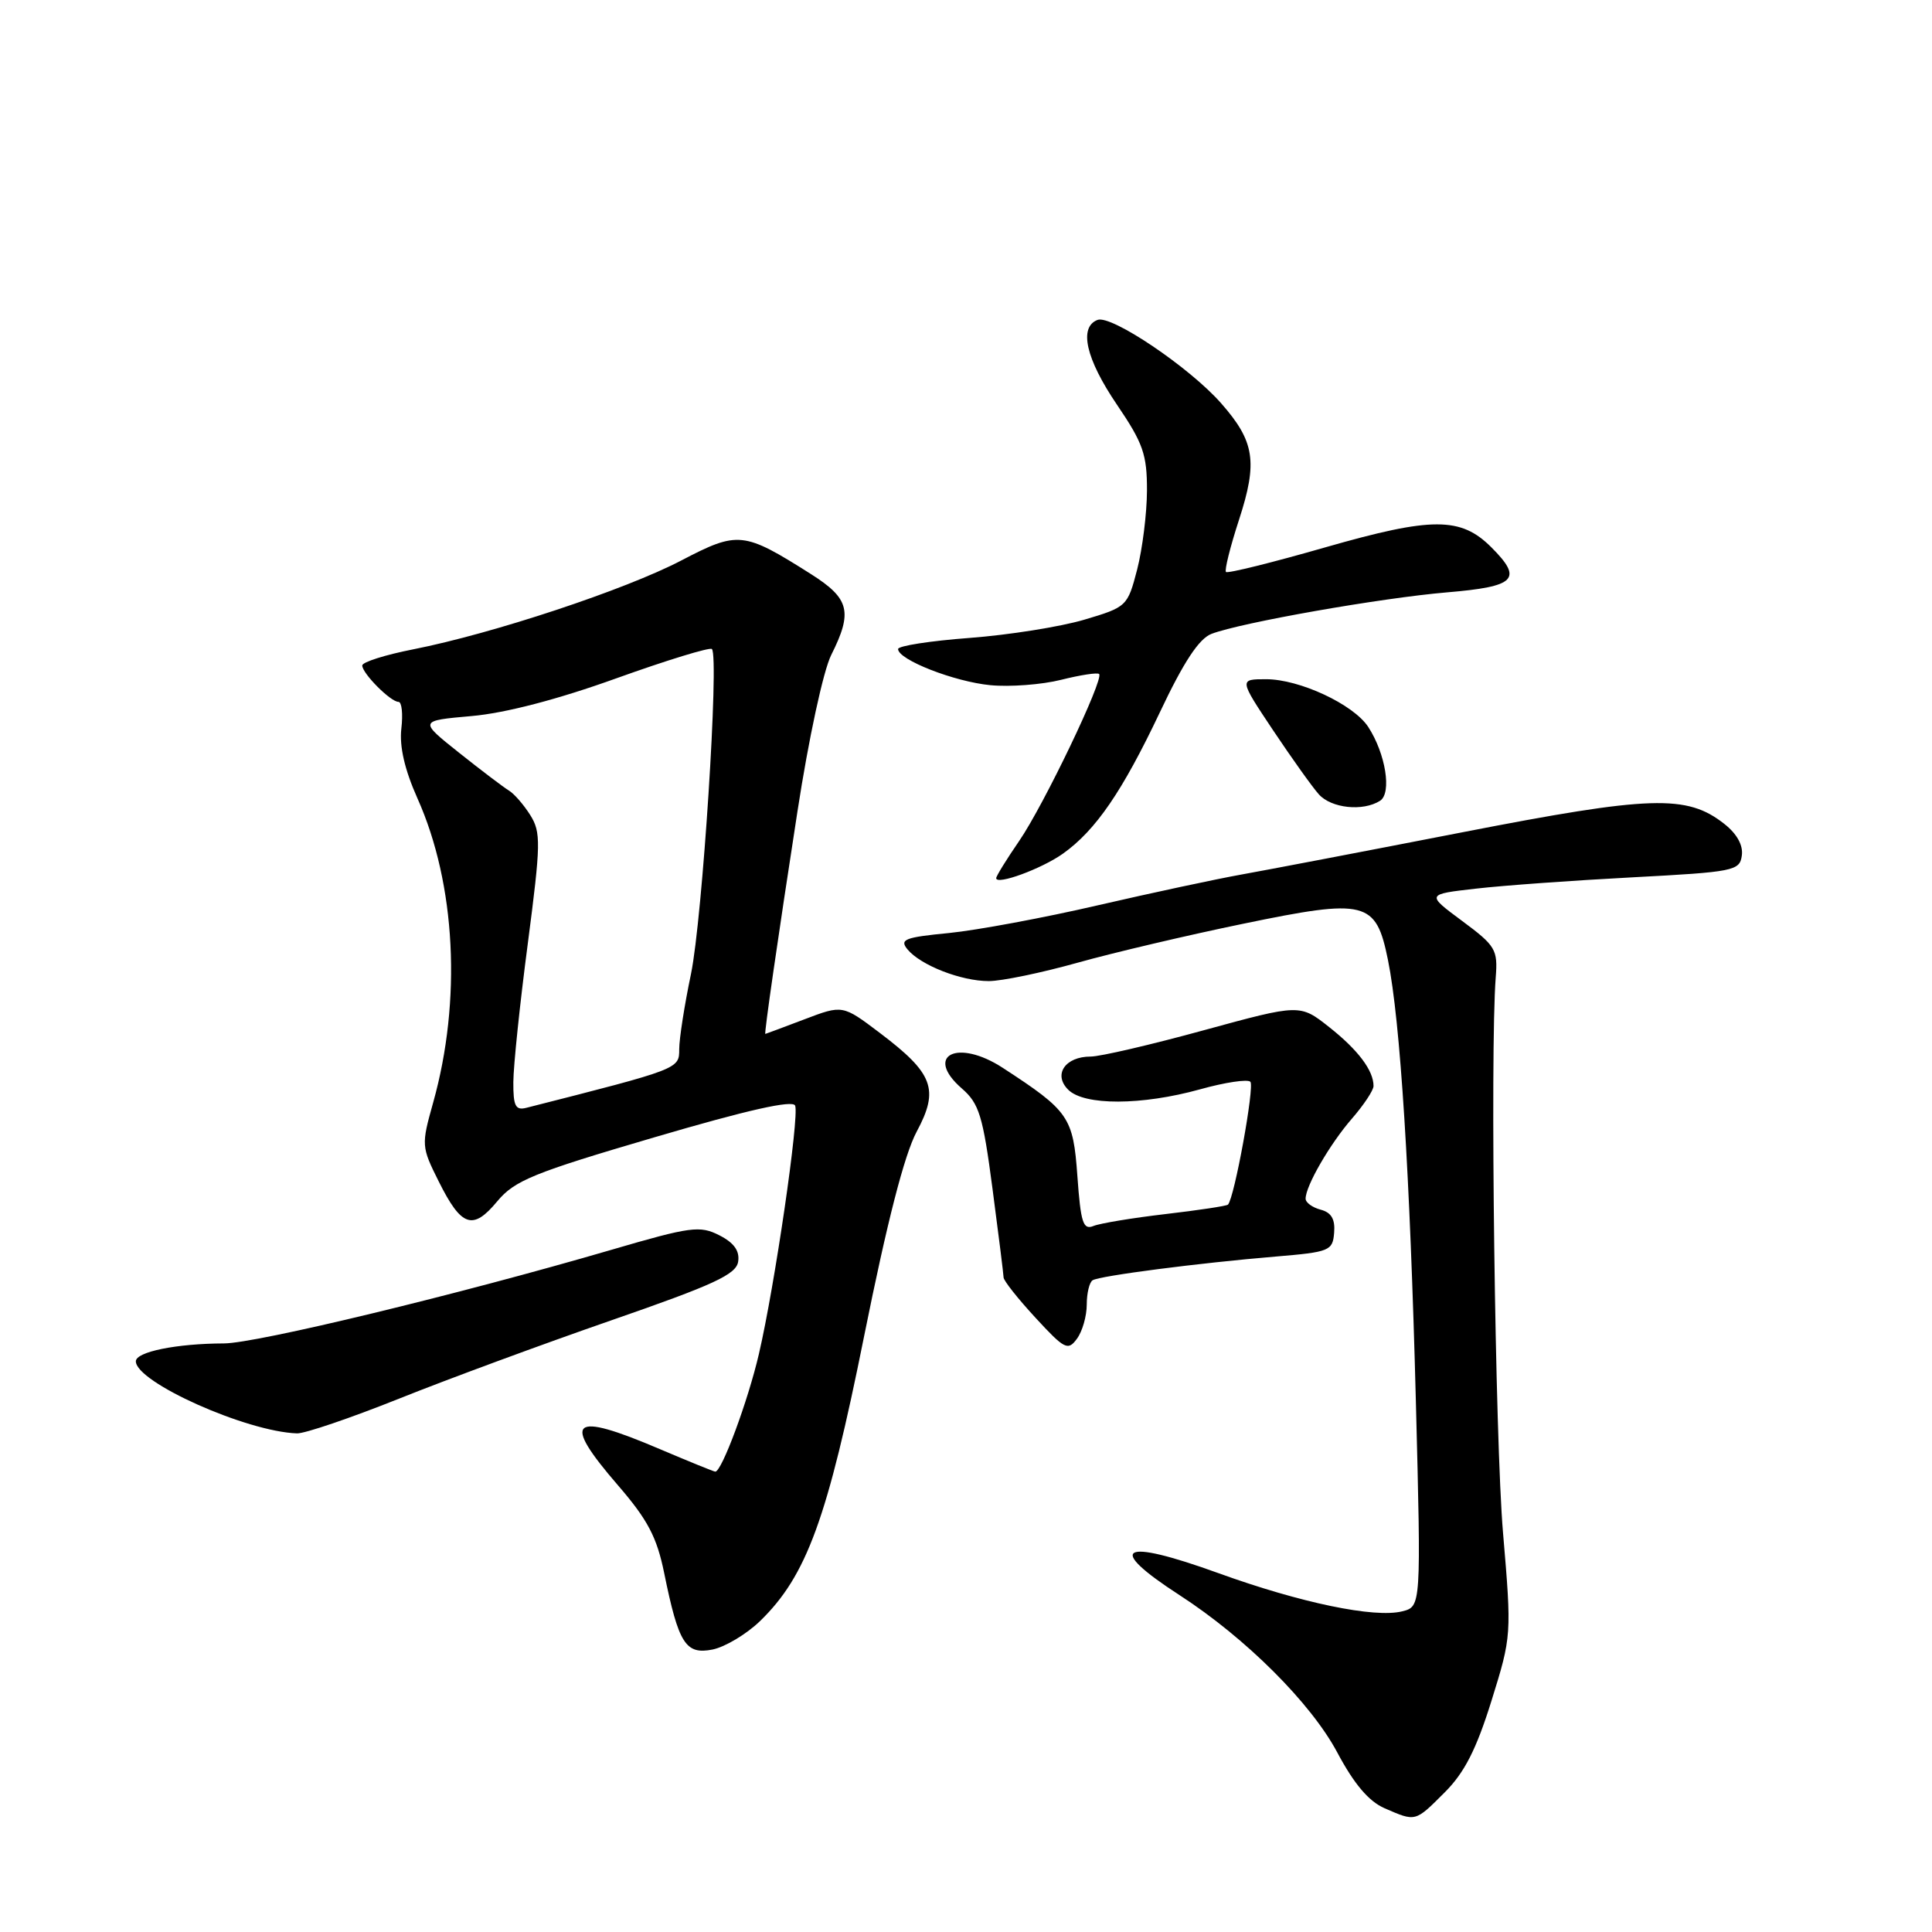 <?xml version="1.0" encoding="UTF-8" standalone="no"?>
<!DOCTYPE svg PUBLIC "-//W3C//DTD SVG 1.1//EN" "http://www.w3.org/Graphics/SVG/1.1/DTD/svg11.dtd" >
<svg xmlns="http://www.w3.org/2000/svg" xmlns:xlink="http://www.w3.org/1999/xlink" version="1.1" viewBox="0 0 256 256">
 <g >
 <path fill="currentColor"
d=" M 191.43 237.50 C 194.05 234.89 195.62 231.80 197.63 225.36 C 200.30 216.79 200.31 216.64 199.16 203.12 C 198.11 190.82 197.43 139.32 198.19 129.53 C 198.48 125.82 198.19 125.33 193.74 122.03 C 188.98 118.50 188.98 118.50 195.56 117.75 C 199.18 117.33 208.52 116.66 216.32 116.25 C 229.76 115.54 230.52 115.39 230.80 113.37 C 231.00 112.01 230.15 110.48 228.48 109.17 C 223.52 105.26 218.78 105.41 193.73 110.29 C 180.95 112.78 167.80 115.29 164.50 115.88 C 161.20 116.47 152.65 118.30 145.50 119.95 C 138.35 121.61 129.46 123.26 125.75 123.63 C 119.87 124.20 119.16 124.48 120.25 125.80 C 122.00 127.91 127.35 130.00 131.02 130.00 C 132.72 130.00 138.02 128.90 142.80 127.56 C 147.59 126.22 157.46 123.90 164.74 122.40 C 181.03 119.03 182.32 119.36 183.91 127.19 C 185.55 135.26 186.83 155.59 187.61 185.69 C 188.31 212.88 188.31 212.88 185.80 213.51 C 182.14 214.43 172.33 212.39 161.42 208.44 C 148.48 203.76 146.40 204.96 156.32 211.38 C 165.08 217.06 173.70 225.66 177.19 232.20 C 179.42 236.39 181.37 238.69 183.46 239.60 C 187.62 241.41 187.49 241.44 191.43 237.50 Z  M 100.71 214.80 C 106.88 208.81 109.64 201.26 114.51 177.00 C 117.55 161.89 119.83 153.01 121.46 149.96 C 124.48 144.34 123.69 142.24 116.56 136.85 C 111.65 133.14 111.65 133.14 106.58 135.07 C 103.78 136.13 101.46 137.00 101.41 137.00 C 101.24 137.00 103.04 124.51 105.67 107.50 C 107.15 97.88 109.09 88.89 110.14 86.79 C 113.01 81.07 112.57 79.32 107.49 76.09 C 98.50 70.40 97.82 70.33 90.25 74.28 C 82.83 78.15 65.30 83.96 54.75 86.04 C 51.04 86.77 48.00 87.73 48.00 88.18 C 48.00 89.23 51.75 93.00 52.80 93.00 C 53.24 93.00 53.41 94.60 53.18 96.55 C 52.91 98.92 53.62 101.99 55.32 105.80 C 60.40 117.15 61.19 132.58 57.39 146.12 C 55.82 151.72 55.83 151.94 58.13 156.54 C 61.14 162.58 62.65 163.09 65.89 159.18 C 68.19 156.42 70.66 155.41 86.71 150.70 C 99.06 147.07 105.06 145.72 105.36 146.50 C 105.93 147.97 102.66 170.39 100.56 179.40 C 99.12 185.61 95.64 195.00 94.78 195.00 C 94.59 195.00 91.31 193.66 87.47 192.03 C 75.61 186.97 74.33 188.07 81.90 196.83 C 85.83 201.38 87.04 203.68 88.01 208.45 C 89.92 217.82 90.85 219.28 94.42 218.57 C 96.08 218.23 98.91 216.54 100.71 214.80 Z  M 52.85 185.34 C 59.26 182.77 71.92 178.10 81.00 174.95 C 94.59 170.24 97.56 168.87 97.81 167.17 C 98.03 165.75 97.26 164.67 95.31 163.68 C 92.74 162.37 91.53 162.53 81.00 165.61 C 60.73 171.53 33.97 178.00 29.67 178.01 C 23.40 178.03 18.00 179.12 18.00 180.38 C 18.01 183.15 32.63 189.70 39.35 189.93 C 40.37 189.97 46.44 187.90 52.85 185.34 Z  M 144.00 172.87 C 144.00 171.36 144.35 169.90 144.78 169.64 C 145.73 169.05 158.85 167.35 169.04 166.50 C 176.19 165.90 176.59 165.74 176.78 163.34 C 176.93 161.55 176.41 160.66 175.00 160.29 C 173.90 160.00 173.00 159.35 173.00 158.83 C 173.00 157.14 176.23 151.56 179.14 148.22 C 180.71 146.41 182.00 144.47 182.00 143.90 C 182.00 141.85 179.96 139.13 176.14 136.11 C 172.25 133.03 172.25 133.03 159.52 136.51 C 152.53 138.43 145.78 140.00 144.52 140.00 C 141.14 140.00 139.52 142.38 141.54 144.39 C 143.66 146.51 151.27 146.49 159.02 144.34 C 162.31 143.42 165.31 142.97 165.68 143.34 C 166.26 143.93 163.56 158.77 162.71 159.62 C 162.53 159.80 158.81 160.36 154.44 160.87 C 150.08 161.38 145.77 162.09 144.89 162.45 C 143.52 163.01 143.20 162.02 142.76 155.85 C 142.20 148.00 141.66 147.22 132.88 141.50 C 126.87 137.58 122.40 139.83 127.45 144.23 C 129.74 146.22 130.24 147.84 131.51 157.50 C 132.31 163.55 132.97 168.85 132.98 169.27 C 132.99 169.70 134.89 172.10 137.20 174.60 C 141.07 178.80 141.51 179.02 142.70 177.39 C 143.42 176.42 144.00 174.38 144.00 172.87 Z  M 140.85 113.11 C 145.19 110.02 148.71 104.88 153.68 94.40 C 156.85 87.69 158.88 84.62 160.53 83.99 C 164.46 82.49 183.00 79.23 191.75 78.49 C 200.87 77.72 201.83 76.74 197.61 72.52 C 193.56 68.47 189.77 68.47 175.63 72.52 C 168.60 74.54 162.67 76.01 162.45 75.79 C 162.23 75.57 163.01 72.45 164.18 68.86 C 166.67 61.20 166.26 58.50 161.81 53.44 C 157.66 48.71 147.26 41.69 145.43 42.39 C 142.92 43.35 143.88 47.55 148.00 53.62 C 151.47 58.73 151.99 60.22 151.98 65.00 C 151.97 68.03 151.38 72.73 150.68 75.46 C 149.41 80.34 149.31 80.44 143.65 82.12 C 140.50 83.05 133.66 84.14 128.46 84.53 C 123.26 84.92 119.00 85.58 119.00 86.00 C 119.00 87.42 126.45 90.33 131.23 90.79 C 133.82 91.04 138.04 90.72 140.60 90.08 C 143.15 89.44 145.42 89.09 145.64 89.31 C 146.31 89.98 138.29 106.72 135.04 111.44 C 133.37 113.87 132.00 116.09 132.00 116.36 C 132.00 117.33 138.03 115.12 140.85 113.11 Z  M 182.86 106.11 C 184.45 105.10 183.60 99.85 181.29 96.31 C 179.33 93.33 172.20 90.00 167.77 90.00 C 164.18 90.00 164.18 90.00 168.68 96.75 C 171.16 100.46 173.89 104.29 174.75 105.25 C 176.40 107.10 180.59 107.55 182.86 106.11 Z  M 68.02 143.37 C 68.03 141.24 68.89 132.97 69.94 125.00 C 71.67 111.75 71.69 110.28 70.26 108.00 C 69.39 106.62 68.12 105.16 67.43 104.75 C 66.75 104.34 63.78 102.09 60.84 99.75 C 55.50 95.50 55.50 95.50 62.50 94.88 C 66.95 94.49 73.93 92.67 81.67 89.88 C 88.36 87.48 94.06 85.73 94.33 86.00 C 95.32 86.99 93.07 121.78 91.56 129.05 C 90.70 133.15 90.00 137.63 90.00 139.02 C 90.00 141.65 90.05 141.63 69.75 146.79 C 68.31 147.16 68.00 146.56 68.02 143.37 Z "/>
</g>
</svg>